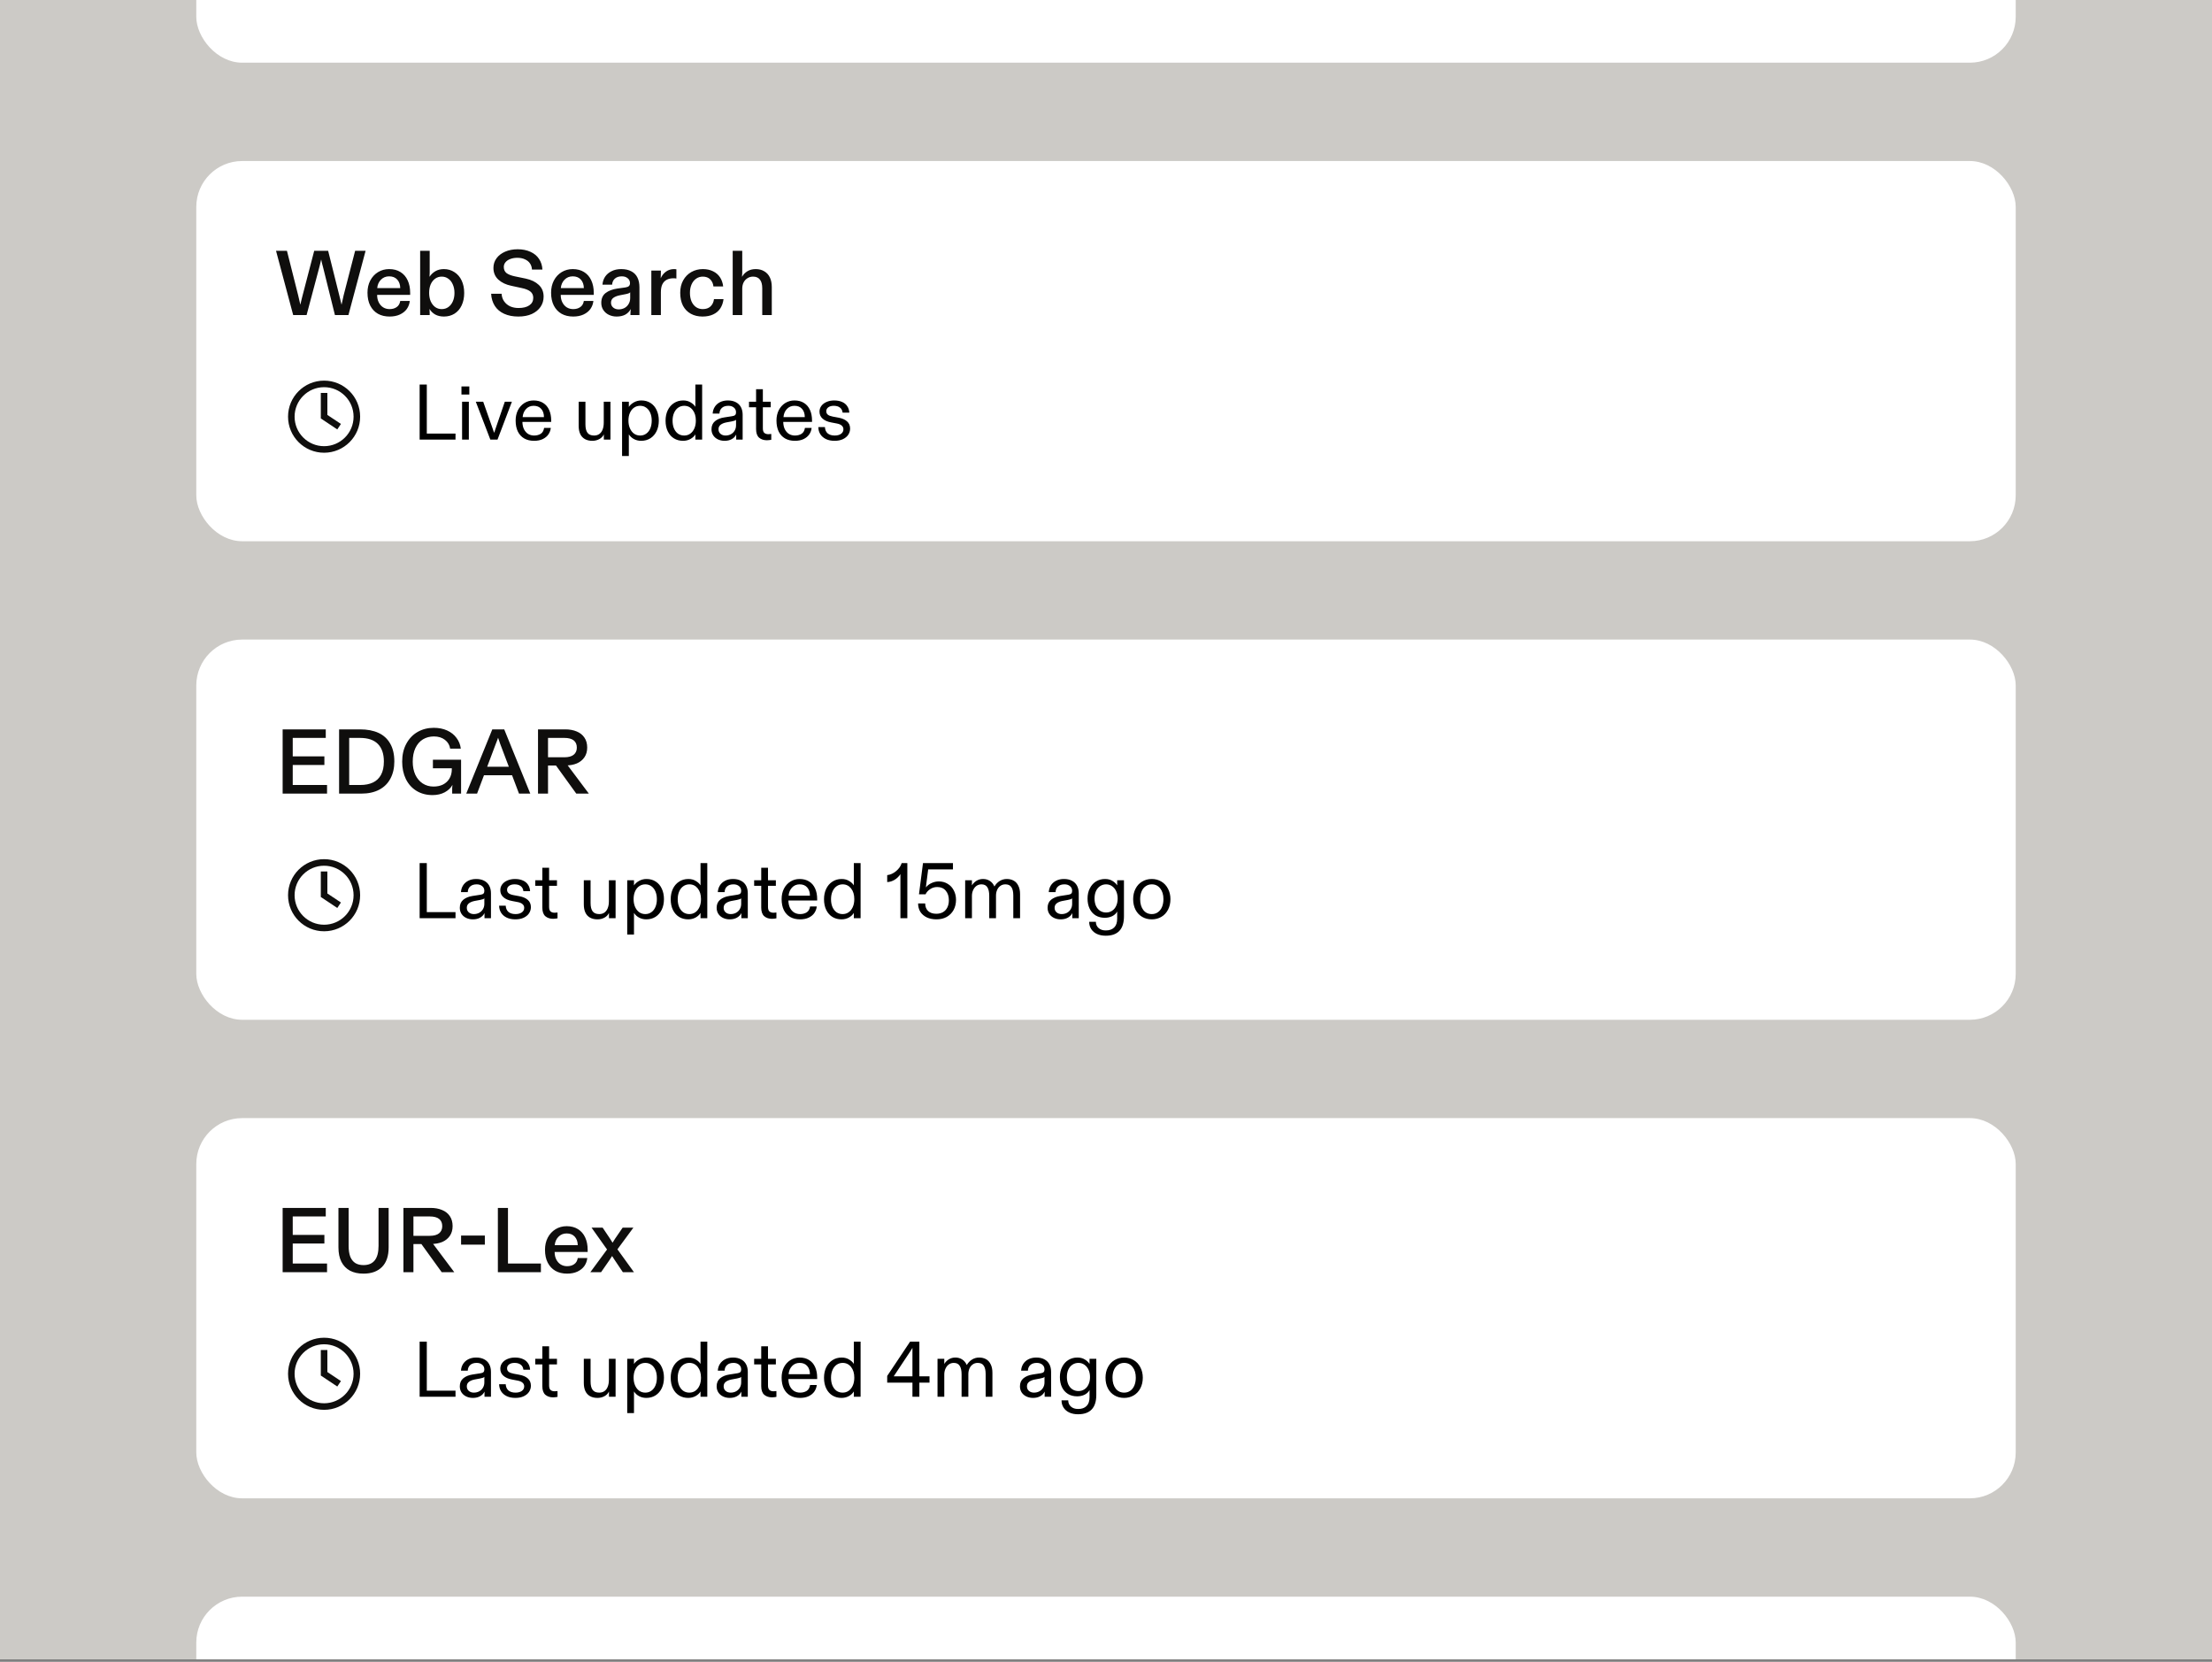 <svg xmlns="http://www.w3.org/2000/svg" fill="none" viewBox="0 0 675 507" height="507" width="675">
<rect x="0" y="0" width="675" height="507" fill="#808080" stroke="none"/>
<g clip-path="url(#clip0_4465_17650)">
<rect fill="#CCCAC6" height="506.25" width="675"></rect>
<rect fill="white" rx="14" height="116" width="555.207" y="-96.875" x="59.897"></rect>
<rect fill="white" rx="14" height="116" width="555.207" y="49.125" x="59.897"></rect>
<path fill="#0F0E0D" d="M84.233 76.525H87.564L90.981 90.077C91.204 90.973 91.428 91.934 91.653 92.961C91.746 92.588 91.83 92.224 91.904 91.869C91.979 91.552 92.054 91.244 92.129 90.945C92.203 90.646 92.278 90.357 92.353 90.077L95.88 76.525H100.136L103.524 90.077C103.804 91.178 104.038 92.14 104.224 92.961C104.43 91.953 104.644 90.992 104.868 90.077L108.368 76.525H111.56L106.324 96.125H102.208L98.653 81.817C98.615 81.668 98.578 81.518 98.54 81.369C98.447 81.033 98.354 80.688 98.26 80.333C98.186 79.96 98.102 79.568 98.008 79.157C97.878 79.736 97.738 80.333 97.588 80.949C97.551 81.098 97.477 81.388 97.365 81.817L93.556 96.125H89.469L84.233 76.525ZM118.889 96.573C117.526 96.573 116.341 96.293 115.333 95.733C114.325 95.154 113.541 94.324 112.981 93.241C112.421 92.158 112.141 90.842 112.141 89.293C112.141 87.912 112.421 86.68 112.981 85.597C113.559 84.496 114.353 83.637 115.361 83.021C116.369 82.405 117.498 82.097 118.749 82.097C120.093 82.097 121.241 82.396 122.193 82.993C123.163 83.59 123.901 84.44 124.405 85.541C124.909 86.624 125.161 87.893 125.161 89.349V89.965H115.081C115.081 90.842 115.249 91.608 115.585 92.261C115.921 92.914 116.369 93.418 116.929 93.773C117.507 94.128 118.161 94.305 118.889 94.305C119.747 94.305 120.466 94.1 121.045 93.689C121.642 93.278 122.006 92.653 122.137 91.813H125.049C124.955 92.709 124.657 93.521 124.153 94.249C123.649 94.958 122.939 95.528 122.025 95.957C121.129 96.368 120.083 96.573 118.889 96.573ZM122.137 87.893C122.118 86.81 121.81 85.942 121.213 85.289C120.615 84.636 119.794 84.309 118.749 84.309C117.741 84.309 116.901 84.654 116.229 85.345C115.575 86.017 115.202 86.866 115.109 87.893H122.137ZM135.463 96.573C134.455 96.573 133.568 96.368 132.803 95.957C132.056 95.528 131.477 94.958 131.067 94.249C131.104 94.66 131.123 95.07 131.123 95.481V96.125H128.211V76.525H131.123V83.217C131.123 83.553 131.104 83.964 131.067 84.449C131.533 83.74 132.131 83.17 132.859 82.741C133.605 82.312 134.473 82.097 135.463 82.097C136.657 82.097 137.721 82.405 138.655 83.021C139.607 83.618 140.344 84.468 140.867 85.569C141.389 86.67 141.651 87.94 141.651 89.377C141.651 90.814 141.389 92.084 140.867 93.185C140.363 94.268 139.635 95.108 138.683 95.705C137.749 96.284 136.676 96.573 135.463 96.573ZM134.791 94.305C135.556 94.305 136.228 94.1 136.807 93.689C137.404 93.26 137.861 92.681 138.179 91.953C138.515 91.206 138.683 90.348 138.683 89.377C138.683 88.406 138.515 87.548 138.179 86.801C137.861 86.036 137.404 85.448 136.807 85.037C136.228 84.608 135.556 84.393 134.791 84.393C134.044 84.393 133.381 84.598 132.803 85.009C132.224 85.42 131.767 85.998 131.431 86.745C131.113 87.492 130.955 88.36 130.955 89.349C130.955 90.32 131.113 91.178 131.431 91.925C131.767 92.672 132.224 93.26 132.803 93.689C133.381 94.1 134.044 94.305 134.791 94.305ZM158.159 96.573C156.516 96.573 155.079 96.293 153.847 95.733C152.615 95.173 151.663 94.37 150.991 93.325C150.319 92.261 149.945 91.029 149.871 89.629H153.063C153.119 90.525 153.38 91.3 153.847 91.953C154.313 92.606 154.92 93.11 155.667 93.465C156.432 93.801 157.291 93.969 158.243 93.969C159.643 93.969 160.735 93.698 161.519 93.157C162.321 92.616 162.723 91.85 162.723 90.861C162.723 90.04 162.424 89.396 161.827 88.929C161.229 88.462 160.333 88.108 159.139 87.865L156.031 87.193C154.407 86.857 153.091 86.232 152.083 85.317C151.075 84.384 150.571 83.189 150.571 81.733C150.571 80.632 150.888 79.652 151.523 78.793C152.157 77.934 153.035 77.262 154.155 76.777C155.275 76.292 156.544 76.049 157.963 76.049C159.456 76.049 160.763 76.31 161.883 76.833C163.003 77.337 163.871 78.056 164.487 78.989C165.103 79.904 165.448 80.986 165.523 82.237H162.331C162.293 81.528 162.097 80.912 161.743 80.389C161.388 79.848 160.875 79.428 160.203 79.129C159.549 78.812 158.765 78.653 157.851 78.653C157.067 78.653 156.357 78.774 155.723 79.017C155.107 79.241 154.621 79.568 154.267 79.997C153.912 80.408 153.735 80.893 153.735 81.453C153.735 82.237 154.005 82.853 154.547 83.301C155.107 83.73 155.956 84.066 157.095 84.309L160.483 85.009C162.125 85.364 163.432 85.998 164.403 86.913C165.392 87.828 165.887 89.022 165.887 90.497C165.887 91.654 165.579 92.69 164.963 93.605C164.347 94.52 163.46 95.248 162.303 95.789C161.145 96.312 159.764 96.573 158.159 96.573ZM174.916 96.573C173.554 96.573 172.368 96.293 171.36 95.733C170.352 95.154 169.568 94.324 169.008 93.241C168.448 92.158 168.168 90.842 168.168 89.293C168.168 87.912 168.448 86.68 169.008 85.597C169.587 84.496 170.38 83.637 171.388 83.021C172.396 82.405 173.526 82.097 174.776 82.097C176.12 82.097 177.268 82.396 178.22 82.993C179.191 83.59 179.928 84.44 180.432 85.541C180.936 86.624 181.188 87.893 181.188 89.349V89.965H171.108C171.108 90.842 171.276 91.608 171.612 92.261C171.948 92.914 172.396 93.418 172.956 93.773C173.535 94.128 174.188 94.305 174.916 94.305C175.775 94.305 176.494 94.1 177.072 93.689C177.67 93.278 178.034 92.653 178.164 91.813H181.076C180.983 92.709 180.684 93.521 180.18 94.249C179.676 94.958 178.967 95.528 178.052 95.957C177.156 96.368 176.111 96.573 174.916 96.573ZM178.164 87.893C178.146 86.81 177.838 85.942 177.24 85.289C176.643 84.636 175.822 84.309 174.776 84.309C173.768 84.309 172.928 84.654 172.256 85.345C171.603 86.017 171.23 86.866 171.136 87.893H178.164ZM188.158 96.573C187.337 96.573 186.562 96.405 185.834 96.069C185.125 95.733 184.555 95.248 184.126 94.613C183.697 93.978 183.482 93.241 183.482 92.401C183.482 91.076 183.921 90.077 184.798 89.405C185.694 88.714 186.889 88.257 188.382 88.033L190.818 87.697C191.341 87.622 191.705 87.482 191.91 87.277C192.134 87.072 192.246 86.782 192.246 86.409C192.246 85.774 192.013 85.27 191.546 84.897C191.098 84.505 190.501 84.309 189.754 84.309C188.858 84.309 188.149 84.542 187.626 85.009C187.122 85.457 186.842 86.073 186.786 86.857H183.846C183.902 85.98 184.163 85.177 184.63 84.449C185.115 83.721 185.778 83.152 186.618 82.741C187.458 82.312 188.438 82.097 189.558 82.097C190.79 82.097 191.817 82.321 192.638 82.769C193.478 83.198 194.103 83.833 194.514 84.673C194.925 85.494 195.13 86.493 195.13 87.669V96.125H192.386V95.509C192.386 95.117 192.414 94.706 192.47 94.277C192.097 95.005 191.546 95.574 190.818 95.985C190.09 96.377 189.203 96.573 188.158 96.573ZM188.774 94.389C189.427 94.389 190.025 94.249 190.566 93.969C191.107 93.67 191.527 93.26 191.826 92.737C192.143 92.214 192.302 91.617 192.302 90.945V89.181C192.19 89.312 192.013 89.424 191.77 89.517C191.527 89.61 191.191 89.694 190.762 89.769L189.194 90.077C188.335 90.245 187.663 90.506 187.178 90.861C186.693 91.216 186.45 91.71 186.45 92.345C186.45 92.961 186.674 93.456 187.122 93.829C187.57 94.202 188.121 94.389 188.774 94.389ZM198.758 82.545H201.67V83.357C201.67 83.88 201.651 84.393 201.614 84.897C201.987 84.057 202.519 83.385 203.21 82.881C203.919 82.358 204.759 82.097 205.73 82.097C205.991 82.097 206.215 82.116 206.402 82.153V84.981C206.122 84.925 205.832 84.897 205.534 84.897C204.731 84.897 204.04 85.046 203.462 85.345C202.883 85.644 202.435 86.11 202.118 86.745C201.819 87.38 201.67 88.182 201.67 89.153V96.125H198.758V82.545ZM214.375 96.573C213.031 96.573 211.845 96.293 210.819 95.733C209.792 95.173 208.989 94.352 208.411 93.269C207.851 92.168 207.571 90.852 207.571 89.321C207.571 87.884 207.869 86.624 208.467 85.541C209.083 84.44 209.913 83.59 210.959 82.993C212.023 82.396 213.199 82.097 214.487 82.097C215.663 82.097 216.699 82.321 217.595 82.769C218.491 83.198 219.2 83.814 219.723 84.617C220.245 85.42 220.563 86.344 220.675 87.389H217.707C217.613 86.512 217.287 85.793 216.727 85.233C216.167 84.673 215.411 84.393 214.459 84.393C213.712 84.393 213.04 84.598 212.443 85.009C211.845 85.42 211.379 85.998 211.043 86.745C210.707 87.492 210.539 88.36 210.539 89.349C210.539 90.32 210.697 91.188 211.015 91.953C211.351 92.7 211.808 93.278 212.387 93.689C212.984 94.1 213.675 94.305 214.459 94.305C215.448 94.305 216.232 94.034 216.811 93.493C217.408 92.933 217.763 92.186 217.875 91.253H220.787C220.656 92.336 220.329 93.278 219.807 94.081C219.284 94.884 218.556 95.5 217.623 95.929C216.708 96.358 215.625 96.573 214.375 96.573ZM223.586 76.525H226.498V83.189C226.498 83.394 226.488 83.572 226.47 83.721C226.47 83.852 226.46 83.973 226.442 84.085C226.442 84.178 226.442 84.3 226.442 84.449C226.834 83.74 227.384 83.17 228.094 82.741C228.803 82.312 229.643 82.097 230.614 82.097C231.622 82.097 232.49 82.321 233.218 82.769C233.964 83.198 234.534 83.824 234.926 84.645C235.318 85.466 235.514 86.437 235.514 87.557V96.125H232.602V87.949C232.602 86.792 232.368 85.914 231.902 85.317C231.435 84.701 230.735 84.393 229.802 84.393C229.148 84.393 228.57 84.561 228.066 84.897C227.562 85.214 227.17 85.653 226.89 86.213C226.628 86.773 226.498 87.389 226.498 88.061V96.125H223.586V76.525Z"></path>
<circle stroke-width="2" stroke="#0F0E0D" r="10" cy="127.125" cx="98.897"></circle>
<path stroke-linecap="square" stroke-width="2" stroke="#0F0E0D" d="M98.897 120.875V127.125L102.646 129.625"></path>
<path fill="black" d="M128.056 117.325H130.24V132.277H139V134.125H128.056V117.325ZM141.008 122.557H143.072V134.125H141.008V122.557ZM141.008 132.421H143.072V134.125H141.008V132.421ZM141.008 122.557H142.04V124.261H141.008V122.557ZM140.816 117.901H143.216V120.373H140.816V117.901ZM145.193 122.557H147.449L150.401 130.933C150.529 131.301 150.657 131.677 150.785 132.061C150.913 131.677 151.041 131.301 151.169 130.933L154.049 122.557H156.209L151.817 134.125H149.633L145.193 122.557ZM162.966 134.485C161.814 134.485 160.814 134.245 159.966 133.765C159.134 133.285 158.486 132.581 158.022 131.653C157.574 130.725 157.35 129.605 157.35 128.293C157.35 127.125 157.582 126.077 158.046 125.149C158.526 124.221 159.182 123.493 160.014 122.965C160.862 122.437 161.806 122.173 162.846 122.173C163.982 122.173 164.95 122.429 165.75 122.941C166.55 123.437 167.158 124.149 167.574 125.077C167.99 125.989 168.198 127.069 168.198 128.317V128.725H159.414C159.43 129.589 159.59 130.333 159.894 130.957C160.214 131.581 160.638 132.061 161.166 132.397C161.71 132.717 162.318 132.877 162.99 132.877C163.774 132.877 164.446 132.701 165.006 132.349C165.566 131.981 165.91 131.381 166.038 130.549H168.078C167.998 131.269 167.758 131.925 167.358 132.517C166.958 133.109 166.382 133.589 165.63 133.957C164.894 134.309 164.006 134.485 162.966 134.485ZM165.99 127.261C165.99 126.205 165.71 125.365 165.15 124.741C164.606 124.117 163.838 123.805 162.846 123.805C161.902 123.805 161.126 124.133 160.518 124.789C159.91 125.445 159.566 126.269 159.486 127.261H165.99ZM180.759 134.485C179.863 134.485 179.103 134.309 178.479 133.957C177.855 133.605 177.383 133.093 177.063 132.421C176.743 131.733 176.583 130.901 176.583 129.925V122.557H178.647V129.493C178.647 130.629 178.855 131.477 179.271 132.037C179.687 132.597 180.359 132.877 181.287 132.877C181.911 132.877 182.439 132.725 182.871 132.421C183.319 132.101 183.655 131.653 183.879 131.077C184.119 130.485 184.239 129.773 184.239 128.941V122.557H186.279V134.125H184.263V133.429C184.263 133.189 184.263 132.957 184.263 132.733V132.517C183.991 133.125 183.535 133.605 182.895 133.957C182.255 134.309 181.543 134.485 180.759 134.485ZM189.829 122.557H191.893V123.397C191.893 123.637 191.893 123.885 191.893 124.141C192.245 123.597 192.765 123.133 193.453 122.749C194.141 122.365 194.893 122.173 195.709 122.173C196.797 122.173 197.741 122.437 198.541 122.965C199.357 123.493 199.973 124.221 200.389 125.149C200.821 126.077 201.037 127.133 201.037 128.317C201.037 129.533 200.813 130.605 200.365 131.533C199.917 132.461 199.285 133.189 198.469 133.717C197.653 134.229 196.717 134.485 195.661 134.485C194.845 134.485 194.109 134.309 193.453 133.957C192.797 133.605 192.277 133.125 191.893 132.517C191.893 132.837 191.893 133.157 191.893 133.477V139.117H189.829V122.557ZM195.349 132.877C196.053 132.877 196.669 132.685 197.197 132.301C197.741 131.917 198.157 131.381 198.445 130.693C198.733 130.005 198.877 129.213 198.877 128.317C198.877 127.437 198.733 126.661 198.445 125.989C198.157 125.301 197.741 124.765 197.197 124.381C196.669 123.997 196.053 123.805 195.349 123.805C194.661 123.805 194.045 123.989 193.501 124.357C192.957 124.725 192.533 125.253 192.229 125.941C191.925 126.613 191.773 127.405 191.773 128.317C191.773 129.213 191.925 130.005 192.229 130.693C192.533 131.381 192.949 131.917 193.477 132.301C194.021 132.685 194.645 132.877 195.349 132.877ZM208.428 134.485C207.404 134.485 206.492 134.245 205.692 133.765C204.892 133.285 204.26 132.581 203.796 131.653C203.332 130.725 203.1 129.621 203.1 128.341C203.1 127.173 203.316 126.125 203.748 125.197C204.196 124.253 204.828 123.517 205.644 122.989C206.46 122.445 207.404 122.173 208.476 122.173C209.356 122.173 210.116 122.373 210.756 122.773C211.412 123.157 211.892 123.605 212.196 124.117C212.196 123.797 212.196 123.485 212.196 123.181V117.325H214.26V134.125H212.196V133.453C212.196 133.133 212.196 132.821 212.196 132.517C211.876 133.077 211.372 133.549 210.684 133.933C210.012 134.301 209.26 134.485 208.428 134.485ZM208.788 132.877C209.476 132.877 210.084 132.693 210.612 132.325C211.156 131.941 211.58 131.405 211.884 130.717C212.188 130.029 212.34 129.229 212.34 128.317C212.34 126.957 212.012 125.869 211.356 125.053C210.7 124.221 209.844 123.805 208.788 123.805C208.1 123.805 207.484 123.997 206.94 124.381C206.412 124.749 205.996 125.277 205.692 125.965C205.388 126.653 205.236 127.445 205.236 128.341C205.236 129.237 205.38 130.029 205.668 130.717C205.972 131.405 206.388 131.941 206.916 132.325C207.46 132.693 208.084 132.877 208.788 132.877ZM221.101 134.485C220.365 134.485 219.693 134.341 219.085 134.053C218.477 133.765 217.997 133.357 217.645 132.829C217.293 132.285 217.117 131.661 217.117 130.957C217.117 129.917 217.469 129.101 218.173 128.509C218.893 127.917 219.821 127.533 220.957 127.357L223.429 126.973C223.861 126.909 224.165 126.789 224.341 126.613C224.517 126.437 224.605 126.173 224.605 125.821C224.605 125.197 224.389 124.709 223.957 124.357C223.525 123.989 222.965 123.805 222.277 123.805C221.413 123.805 220.749 124.021 220.285 124.453C219.821 124.869 219.573 125.445 219.541 126.181H217.477C217.509 125.461 217.709 124.797 218.077 124.189C218.445 123.581 218.973 123.093 219.661 122.725C220.365 122.357 221.181 122.173 222.109 122.173C223.053 122.173 223.861 122.349 224.533 122.701C225.221 123.053 225.741 123.557 226.093 124.213C226.445 124.869 226.621 125.645 226.621 126.541V134.125H224.653V133.549C224.653 133.213 224.653 132.885 224.653 132.565C224.365 133.173 223.909 133.645 223.285 133.981C222.677 134.317 221.949 134.485 221.101 134.485ZM221.389 132.877C221.997 132.877 222.541 132.749 223.021 132.493C223.517 132.221 223.901 131.853 224.173 131.389C224.461 130.909 224.605 130.365 224.605 129.757V128.053C224.541 128.165 224.397 128.261 224.173 128.341C223.965 128.421 223.685 128.493 223.333 128.557L221.653 128.869C220.917 129.013 220.333 129.253 219.901 129.589C219.469 129.925 219.253 130.381 219.253 130.957C219.253 131.533 219.453 131.997 219.853 132.349C220.269 132.701 220.781 132.877 221.389 132.877ZM234.011 134.317C233.051 134.317 232.259 134.053 231.635 133.525C231.027 132.981 230.723 132.109 230.723 130.909V124.261H228.563V122.557H230.723V118.741H232.787V122.557H235.187V124.261H232.787V130.693C232.787 131.333 232.931 131.789 233.219 132.061C233.523 132.333 233.947 132.469 234.491 132.469C234.731 132.469 235.019 132.445 235.355 132.397V134.173C235.147 134.221 234.931 134.253 234.707 134.269C234.483 134.301 234.251 134.317 234.011 134.317ZM242.56 134.485C241.408 134.485 240.408 134.245 239.56 133.765C238.728 133.285 238.08 132.581 237.616 131.653C237.168 130.725 236.944 129.605 236.944 128.293C236.944 127.125 237.176 126.077 237.64 125.149C238.12 124.221 238.776 123.493 239.608 122.965C240.456 122.437 241.4 122.173 242.44 122.173C243.576 122.173 244.544 122.429 245.344 122.941C246.144 123.437 246.752 124.149 247.168 125.077C247.584 125.989 247.792 127.069 247.792 128.317V128.725H239.008C239.024 129.589 239.184 130.333 239.488 130.957C239.808 131.581 240.232 132.061 240.76 132.397C241.304 132.717 241.912 132.877 242.584 132.877C243.368 132.877 244.04 132.701 244.6 132.349C245.16 131.981 245.504 131.381 245.632 130.549H247.672C247.592 131.269 247.352 131.925 246.952 132.517C246.552 133.109 245.976 133.589 245.224 133.957C244.488 134.309 243.6 134.485 242.56 134.485ZM245.584 127.261C245.584 126.205 245.304 125.365 244.744 124.741C244.2 124.117 243.432 123.805 242.44 123.805C241.496 123.805 240.72 124.133 240.112 124.789C239.504 125.445 239.16 126.269 239.08 127.261H245.584ZM254.682 134.485C253.658 134.485 252.778 134.309 252.042 133.957C251.306 133.605 250.738 133.117 250.338 132.493C249.938 131.869 249.73 131.141 249.714 130.309H251.73C251.762 131.109 252.034 131.741 252.546 132.205C253.074 132.653 253.794 132.877 254.706 132.877C255.506 132.877 256.146 132.709 256.626 132.373C257.122 132.021 257.37 131.557 257.37 130.981C257.37 130.517 257.202 130.141 256.866 129.853C256.546 129.549 256.042 129.333 255.354 129.205L253.602 128.869C252.498 128.661 251.634 128.277 251.01 127.717C250.386 127.157 250.074 126.445 250.074 125.581C250.074 124.925 250.266 124.341 250.65 123.829C251.034 123.317 251.562 122.917 252.234 122.629C252.922 122.325 253.698 122.173 254.562 122.173C255.49 122.173 256.29 122.325 256.962 122.629C257.634 122.917 258.154 123.341 258.522 123.901C258.906 124.445 259.122 125.109 259.17 125.893H257.13C257.05 125.205 256.77 124.685 256.29 124.333C255.826 123.981 255.202 123.805 254.418 123.805C253.73 123.805 253.178 123.957 252.762 124.261C252.346 124.565 252.138 124.965 252.138 125.461C252.138 125.909 252.298 126.261 252.618 126.517C252.938 126.773 253.434 126.965 254.106 127.093L255.906 127.429C257.01 127.637 257.866 128.013 258.474 128.557C259.098 129.101 259.41 129.837 259.41 130.765C259.41 131.453 259.218 132.085 258.834 132.661C258.45 133.221 257.898 133.669 257.178 134.005C256.474 134.325 255.642 134.485 254.682 134.485Z"></path>
<rect fill="white" rx="14" height="116" width="555.207" y="195.125" x="59.897"></rect>
<path fill="#0F0E0D" d="M86.249 222.525H99.409V225.129H89.329V230.757H98.989V233.389H89.329V239.493H99.8V242.125H86.249V222.525ZM103.475 222.525H109.859C112.062 222.525 113.938 222.88 115.487 223.589C117.036 224.298 118.231 225.39 119.071 226.865C119.911 228.321 120.331 230.141 120.331 232.325C120.331 234.304 119.939 236.03 119.155 237.505C118.39 238.98 117.251 240.118 115.739 240.921C114.227 241.724 112.388 242.125 110.223 242.125H103.475V222.525ZM109.943 239.493C111.455 239.493 112.743 239.241 113.807 238.737C114.871 238.233 115.692 237.449 116.271 236.385C116.85 235.321 117.139 233.968 117.139 232.325C117.139 229.992 116.532 228.209 115.319 226.977C114.106 225.745 112.286 225.129 109.859 225.129H106.555V239.493H109.943ZM131.993 242.573C130.145 242.573 128.512 242.144 127.093 241.285C125.693 240.426 124.611 239.222 123.845 237.673C123.099 236.124 122.725 234.36 122.725 232.381C122.725 230.29 123.145 228.47 123.985 226.921C124.825 225.353 125.973 224.149 127.429 223.309C128.904 222.469 130.556 222.049 132.385 222.049C133.897 222.049 135.251 222.32 136.445 222.861C137.64 223.402 138.592 224.158 139.301 225.129C140.029 226.081 140.468 227.173 140.617 228.405H137.369C137.201 227.304 136.669 226.408 135.773 225.717C134.877 225.026 133.757 224.681 132.413 224.681C131.163 224.681 130.043 224.98 129.053 225.577C128.083 226.174 127.317 227.061 126.757 228.237C126.216 229.394 125.945 230.776 125.945 232.381C125.945 233.874 126.207 235.2 126.729 236.357C127.271 237.496 128.017 238.382 128.969 239.017C129.94 239.652 131.051 239.969 132.301 239.969C133.403 239.969 134.364 239.764 135.185 239.353C136.025 238.924 136.679 238.317 137.145 237.533C137.631 236.73 137.873 235.769 137.873 234.649V233.025L139.245 234.397H132.105V231.793H140.701V242.125H137.985V241.369C137.985 240.996 137.985 240.678 137.985 240.417C138.004 240.156 138.032 239.838 138.069 239.465C137.565 240.398 136.772 241.154 135.689 241.733C134.625 242.293 133.393 242.573 131.993 242.573ZM150.227 222.525H153.867L161.819 242.125H158.375L152.635 226.949C152.579 226.744 152.514 226.548 152.439 226.361C152.309 226.025 152.159 225.596 151.991 225.073C151.917 225.316 151.842 225.53 151.767 225.717C151.693 225.885 151.618 226.081 151.543 226.305L151.291 226.949L145.579 242.125H142.275L150.227 222.525ZM147.287 233.921H156.667V236.525H147.287V233.921ZM164.178 222.525H172.494C173.82 222.525 174.986 222.74 175.994 223.169C177.002 223.58 177.786 224.205 178.346 225.045C178.906 225.866 179.186 226.874 179.186 228.069C179.186 229.226 178.906 230.216 178.346 231.037C177.786 231.858 177.012 232.484 176.022 232.913C175.033 233.324 173.885 233.529 172.578 233.529H171.71L172.578 232.633L179.69 242.125H175.854L169.666 233.557H167.23V242.125H164.178V222.525ZM172.214 231.037C173.465 231.037 174.408 230.785 175.042 230.281C175.696 229.758 176.022 229.03 176.022 228.097C176.022 227.126 175.705 226.389 175.07 225.885C174.436 225.381 173.484 225.129 172.214 225.129H167.23V231.037H172.214Z"></path>
<circle stroke-width="2" stroke="#0F0E0D" r="10" cy="273.125" cx="98.897"></circle>
<path stroke-linecap="square" stroke-width="2" stroke="#0F0E0D" d="M98.897 266.875V273.125L102.646 275.625"></path>
<path fill="black" d="M128.056 263.325H130.24V278.277H139V280.125H128.056V263.325ZM144.296 280.485C143.56 280.485 142.888 280.341 142.28 280.053C141.672 279.765 141.192 279.357 140.84 278.829C140.488 278.285 140.312 277.661 140.312 276.957C140.312 275.917 140.664 275.101 141.368 274.509C142.088 273.917 143.016 273.533 144.152 273.357L146.624 272.973C147.056 272.909 147.36 272.789 147.536 272.613C147.712 272.437 147.8 272.173 147.8 271.821C147.8 271.197 147.584 270.709 147.152 270.357C146.72 269.989 146.16 269.805 145.472 269.805C144.608 269.805 143.944 270.021 143.48 270.453C143.016 270.869 142.768 271.445 142.736 272.181H140.672C140.704 271.461 140.904 270.797 141.272 270.189C141.64 269.581 142.168 269.093 142.856 268.725C143.56 268.357 144.376 268.173 145.304 268.173C146.248 268.173 147.056 268.349 147.728 268.701C148.416 269.053 148.936 269.557 149.288 270.213C149.64 270.869 149.816 271.645 149.816 272.541V280.125H147.848V279.549C147.848 279.213 147.848 278.885 147.848 278.565C147.56 279.173 147.104 279.645 146.48 279.981C145.872 280.317 145.144 280.485 144.296 280.485ZM144.584 278.877C145.192 278.877 145.736 278.749 146.216 278.493C146.712 278.221 147.096 277.853 147.368 277.389C147.656 276.909 147.8 276.365 147.8 275.757V274.053C147.736 274.165 147.592 274.261 147.368 274.341C147.16 274.421 146.88 274.493 146.528 274.557L144.848 274.869C144.112 275.013 143.528 275.253 143.096 275.589C142.664 275.925 142.448 276.381 142.448 276.957C142.448 277.533 142.648 277.997 143.048 278.349C143.464 278.701 143.976 278.877 144.584 278.877ZM157.275 280.485C156.251 280.485 155.371 280.309 154.635 279.957C153.899 279.605 153.331 279.117 152.931 278.493C152.531 277.869 152.323 277.141 152.307 276.309H154.323C154.355 277.109 154.627 277.741 155.139 278.205C155.667 278.653 156.387 278.877 157.299 278.877C158.099 278.877 158.739 278.709 159.219 278.373C159.715 278.021 159.963 277.557 159.963 276.981C159.963 276.517 159.795 276.141 159.459 275.853C159.139 275.549 158.635 275.333 157.947 275.205L156.195 274.869C155.091 274.661 154.227 274.277 153.603 273.717C152.979 273.157 152.667 272.445 152.667 271.581C152.667 270.925 152.859 270.341 153.243 269.829C153.627 269.317 154.155 268.917 154.827 268.629C155.515 268.325 156.291 268.173 157.155 268.173C158.083 268.173 158.883 268.325 159.555 268.629C160.227 268.917 160.747 269.341 161.115 269.901C161.499 270.445 161.715 271.109 161.763 271.893H159.723C159.643 271.205 159.363 270.685 158.883 270.333C158.419 269.981 157.795 269.805 157.011 269.805C156.323 269.805 155.771 269.957 155.355 270.261C154.939 270.565 154.731 270.965 154.731 271.461C154.731 271.909 154.891 272.261 155.211 272.517C155.531 272.773 156.027 272.965 156.699 273.093L158.499 273.429C159.603 273.637 160.459 274.013 161.067 274.557C161.691 275.101 162.003 275.837 162.003 276.765C162.003 277.453 161.811 278.085 161.427 278.661C161.043 279.221 160.491 279.669 159.771 280.005C159.067 280.325 158.235 280.485 157.275 280.485ZM168.784 280.317C167.824 280.317 167.032 280.053 166.408 279.525C165.8 278.981 165.496 278.109 165.496 276.909V270.261H163.336V268.557H165.496V264.741H167.56V268.557H169.96V270.261H167.56V276.693C167.56 277.333 167.704 277.789 167.992 278.061C168.296 278.333 168.72 278.469 169.264 278.469C169.504 278.469 169.792 278.445 170.128 278.397V280.173C169.92 280.221 169.704 280.253 169.48 280.269C169.256 280.301 169.024 280.317 168.784 280.317ZM182.329 280.485C181.433 280.485 180.673 280.309 180.049 279.957C179.425 279.605 178.953 279.093 178.633 278.421C178.313 277.733 178.153 276.901 178.153 275.925V268.557H180.217V275.493C180.217 276.629 180.425 277.477 180.841 278.037C181.257 278.597 181.929 278.877 182.857 278.877C183.481 278.877 184.009 278.725 184.441 278.421C184.889 278.101 185.225 277.653 185.449 277.077C185.689 276.485 185.809 275.773 185.809 274.941V268.557H187.849V280.125H185.833V279.429C185.833 279.189 185.833 278.957 185.833 278.733V278.517C185.561 279.125 185.105 279.605 184.465 279.957C183.825 280.309 183.113 280.485 182.329 280.485ZM191.399 268.557H193.463V269.397C193.463 269.637 193.463 269.885 193.463 270.141C193.815 269.597 194.335 269.133 195.023 268.749C195.711 268.365 196.463 268.173 197.279 268.173C198.367 268.173 199.311 268.437 200.111 268.965C200.927 269.493 201.543 270.221 201.959 271.149C202.391 272.077 202.607 273.133 202.607 274.317C202.607 275.533 202.383 276.605 201.935 277.533C201.487 278.461 200.855 279.189 200.039 279.717C199.223 280.229 198.287 280.485 197.231 280.485C196.415 280.485 195.679 280.309 195.023 279.957C194.367 279.605 193.847 279.125 193.463 278.517C193.463 278.837 193.463 279.157 193.463 279.477V285.117H191.399V268.557ZM196.919 278.877C197.623 278.877 198.239 278.685 198.767 278.301C199.311 277.917 199.727 277.381 200.015 276.693C200.303 276.005 200.447 275.213 200.447 274.317C200.447 273.437 200.303 272.661 200.015 271.989C199.727 271.301 199.311 270.765 198.767 270.381C198.239 269.997 197.623 269.805 196.919 269.805C196.231 269.805 195.615 269.989 195.071 270.357C194.527 270.725 194.103 271.253 193.799 271.941C193.495 272.613 193.343 273.405 193.343 274.317C193.343 275.213 193.495 276.005 193.799 276.693C194.103 277.381 194.519 277.917 195.047 278.301C195.591 278.685 196.215 278.877 196.919 278.877ZM209.999 280.485C208.975 280.485 208.063 280.245 207.263 279.765C206.463 279.285 205.831 278.581 205.367 277.653C204.903 276.725 204.671 275.621 204.671 274.341C204.671 273.173 204.887 272.125 205.319 271.197C205.767 270.253 206.399 269.517 207.215 268.989C208.031 268.445 208.975 268.173 210.047 268.173C210.927 268.173 211.687 268.373 212.327 268.773C212.983 269.157 213.463 269.605 213.767 270.117C213.767 269.797 213.767 269.485 213.767 269.181V263.325H215.831V280.125H213.767V279.453C213.767 279.133 213.767 278.821 213.767 278.517C213.447 279.077 212.943 279.549 212.255 279.933C211.583 280.301 210.831 280.485 209.999 280.485ZM210.359 278.877C211.047 278.877 211.655 278.693 212.183 278.325C212.727 277.941 213.151 277.405 213.455 276.717C213.759 276.029 213.911 275.229 213.911 274.317C213.911 272.957 213.583 271.869 212.927 271.053C212.271 270.221 211.415 269.805 210.359 269.805C209.671 269.805 209.055 269.997 208.511 270.381C207.983 270.749 207.567 271.277 207.263 271.965C206.959 272.653 206.807 273.445 206.807 274.341C206.807 275.237 206.951 276.029 207.239 276.717C207.543 277.405 207.959 277.941 208.487 278.325C209.031 278.693 209.655 278.877 210.359 278.877ZM222.671 280.485C221.935 280.485 221.263 280.341 220.655 280.053C220.047 279.765 219.567 279.357 219.215 278.829C218.863 278.285 218.687 277.661 218.687 276.957C218.687 275.917 219.039 275.101 219.743 274.509C220.463 273.917 221.391 273.533 222.527 273.357L224.999 272.973C225.431 272.909 225.735 272.789 225.911 272.613C226.087 272.437 226.175 272.173 226.175 271.821C226.175 271.197 225.959 270.709 225.527 270.357C225.095 269.989 224.535 269.805 223.847 269.805C222.983 269.805 222.319 270.021 221.855 270.453C221.391 270.869 221.143 271.445 221.111 272.181H219.047C219.079 271.461 219.279 270.797 219.647 270.189C220.015 269.581 220.543 269.093 221.231 268.725C221.935 268.357 222.751 268.173 223.679 268.173C224.623 268.173 225.431 268.349 226.103 268.701C226.791 269.053 227.311 269.557 227.663 270.213C228.015 270.869 228.191 271.645 228.191 272.541V280.125H226.223V279.549C226.223 279.213 226.223 278.885 226.223 278.565C225.935 279.173 225.479 279.645 224.855 279.981C224.247 280.317 223.519 280.485 222.671 280.485ZM222.959 278.877C223.567 278.877 224.111 278.749 224.591 278.493C225.087 278.221 225.471 277.853 225.743 277.389C226.031 276.909 226.175 276.365 226.175 275.757V274.053C226.111 274.165 225.967 274.261 225.743 274.341C225.535 274.421 225.255 274.493 224.903 274.557L223.223 274.869C222.487 275.013 221.903 275.253 221.471 275.589C221.039 275.925 220.823 276.381 220.823 276.957C220.823 277.533 221.023 277.997 221.423 278.349C221.839 278.701 222.351 278.877 222.959 278.877ZM235.581 280.317C234.621 280.317 233.829 280.053 233.205 279.525C232.597 278.981 232.293 278.109 232.293 276.909V270.261H230.133V268.557H232.293V264.741H234.357V268.557H236.757V270.261H234.357V276.693C234.357 277.333 234.501 277.789 234.789 278.061C235.093 278.333 235.517 278.469 236.061 278.469C236.301 278.469 236.589 278.445 236.925 278.397V280.173C236.717 280.221 236.501 280.253 236.277 280.269C236.053 280.301 235.821 280.317 235.581 280.317ZM244.13 280.485C242.978 280.485 241.978 280.245 241.13 279.765C240.298 279.285 239.65 278.581 239.186 277.653C238.738 276.725 238.514 275.605 238.514 274.293C238.514 273.125 238.746 272.077 239.21 271.149C239.69 270.221 240.346 269.493 241.178 268.965C242.026 268.437 242.97 268.173 244.01 268.173C245.146 268.173 246.114 268.429 246.914 268.941C247.714 269.437 248.322 270.149 248.738 271.077C249.154 271.989 249.362 273.069 249.362 274.317V274.725H240.578C240.594 275.589 240.754 276.333 241.058 276.957C241.378 277.581 241.802 278.061 242.33 278.397C242.874 278.717 243.482 278.877 244.154 278.877C244.938 278.877 245.61 278.701 246.17 278.349C246.73 277.981 247.074 277.381 247.202 276.549H249.242C249.162 277.269 248.922 277.925 248.522 278.517C248.122 279.109 247.546 279.589 246.794 279.957C246.058 280.309 245.17 280.485 244.13 280.485ZM247.154 273.261C247.154 272.205 246.874 271.365 246.314 270.741C245.77 270.117 245.002 269.805 244.01 269.805C243.066 269.805 242.29 270.133 241.682 270.789C241.074 271.445 240.73 272.269 240.65 273.261H247.154ZM256.78 280.485C255.756 280.485 254.844 280.245 254.044 279.765C253.244 279.285 252.612 278.581 252.148 277.653C251.684 276.725 251.452 275.621 251.452 274.341C251.452 273.173 251.668 272.125 252.1 271.197C252.548 270.253 253.18 269.517 253.996 268.989C254.812 268.445 255.756 268.173 256.828 268.173C257.708 268.173 258.468 268.373 259.108 268.773C259.764 269.157 260.244 269.605 260.548 270.117C260.548 269.797 260.548 269.485 260.548 269.181V263.325H262.612V280.125H260.548V279.453C260.548 279.133 260.548 278.821 260.548 278.517C260.228 279.077 259.724 279.549 259.036 279.933C258.364 280.301 257.612 280.485 256.78 280.485ZM257.14 278.877C257.828 278.877 258.436 278.693 258.964 278.325C259.508 277.941 259.932 277.405 260.236 276.717C260.54 276.029 260.692 275.229 260.692 274.317C260.692 272.957 260.364 271.869 259.708 271.053C259.052 270.221 258.196 269.805 257.14 269.805C256.452 269.805 255.836 269.997 255.292 270.381C254.764 270.749 254.348 271.277 254.044 271.965C253.74 272.653 253.588 273.445 253.588 274.341C253.588 275.237 253.732 276.029 254.02 276.717C254.324 277.405 254.74 277.941 255.268 278.325C255.812 278.693 256.436 278.877 257.14 278.877ZM274.764 268.341C274.764 267.781 274.764 267.229 274.764 266.685C274.348 267.357 273.772 267.925 273.036 268.389C272.316 268.837 271.548 269.077 270.732 269.109V266.997C271.692 266.885 272.596 266.477 273.444 265.773C274.308 265.053 274.876 264.237 275.148 263.325H276.876V280.125H274.764V268.341ZM274.764 278.277H276.876V280.125H274.764V278.277ZM285.781 280.485C284.645 280.485 283.653 280.285 282.805 279.885C281.957 279.469 281.301 278.901 280.837 278.181C280.389 277.445 280.165 276.597 280.165 275.637H282.325C282.325 276.597 282.621 277.365 283.213 277.941C283.821 278.501 284.653 278.781 285.709 278.781C286.509 278.781 287.197 278.613 287.773 278.277C288.349 277.941 288.789 277.461 289.093 276.837C289.397 276.213 289.549 275.485 289.549 274.653C289.549 273.437 289.229 272.461 288.589 271.725C287.965 270.989 287.101 270.621 285.997 270.621C285.165 270.621 284.421 270.853 283.765 271.317C283.109 271.781 282.669 272.293 282.445 272.853H280.429L281.653 263.325H290.797V265.245H283.237L282.685 269.493L282.637 269.877C282.621 270.069 282.605 270.213 282.589 270.309C282.573 270.405 282.557 270.549 282.541 270.741C282.973 270.181 283.541 269.741 284.245 269.421C284.949 269.085 285.701 268.917 286.501 268.917C287.509 268.917 288.413 269.165 289.213 269.661C290.013 270.141 290.629 270.813 291.061 271.677C291.509 272.525 291.733 273.469 291.733 274.509C291.733 275.677 291.485 276.717 290.989 277.629C290.493 278.525 289.797 279.229 288.901 279.741C288.005 280.237 286.965 280.485 285.781 280.485ZM294.524 268.557H296.588V269.469C296.588 269.677 296.588 269.893 296.588 270.117C296.956 269.525 297.428 269.053 298.004 268.701C298.596 268.349 299.252 268.173 299.972 268.173C300.756 268.173 301.444 268.365 302.036 268.749C302.644 269.133 303.116 269.701 303.452 270.453C303.868 269.749 304.396 269.197 305.036 268.797C305.692 268.381 306.42 268.173 307.22 268.173C308.02 268.173 308.724 268.341 309.332 268.677C309.94 269.013 310.412 269.533 310.748 270.237C311.1 270.925 311.276 271.781 311.276 272.805V280.125H309.212V273.213C309.212 272.077 309.02 271.229 308.636 270.669C308.268 270.093 307.652 269.805 306.788 269.805C306.196 269.805 305.684 269.965 305.252 270.285C304.82 270.589 304.492 271.005 304.268 271.533C304.044 272.045 303.932 272.613 303.932 273.237V280.125H301.868V273.285C301.868 272.149 301.676 271.285 301.292 270.693C300.924 270.101 300.324 269.805 299.492 269.805C298.916 269.805 298.404 269.965 297.956 270.285C297.524 270.605 297.188 271.037 296.948 271.581C296.708 272.109 296.588 272.693 296.588 273.333V280.125H294.524V268.557ZM323.664 280.485C322.928 280.485 322.256 280.341 321.648 280.053C321.04 279.765 320.56 279.357 320.208 278.829C319.856 278.285 319.68 277.661 319.68 276.957C319.68 275.917 320.032 275.101 320.736 274.509C321.456 273.917 322.384 273.533 323.52 273.357L325.992 272.973C326.424 272.909 326.728 272.789 326.904 272.613C327.08 272.437 327.168 272.173 327.168 271.821C327.168 271.197 326.952 270.709 326.52 270.357C326.088 269.989 325.528 269.805 324.84 269.805C323.976 269.805 323.312 270.021 322.848 270.453C322.384 270.869 322.136 271.445 322.104 272.181H320.04C320.072 271.461 320.272 270.797 320.64 270.189C321.008 269.581 321.536 269.093 322.224 268.725C322.928 268.357 323.744 268.173 324.672 268.173C325.616 268.173 326.424 268.349 327.096 268.701C327.784 269.053 328.304 269.557 328.656 270.213C329.008 270.869 329.184 271.645 329.184 272.541V280.125H327.216V279.549C327.216 279.213 327.216 278.885 327.216 278.565C326.928 279.173 326.472 279.645 325.848 279.981C325.24 280.317 324.512 280.485 323.664 280.485ZM323.952 278.877C324.56 278.877 325.104 278.749 325.584 278.493C326.08 278.221 326.464 277.853 326.736 277.389C327.024 276.909 327.168 276.365 327.168 275.757V274.053C327.104 274.165 326.96 274.261 326.736 274.341C326.528 274.421 326.248 274.493 325.896 274.557L324.216 274.869C323.48 275.013 322.896 275.253 322.464 275.589C322.032 275.925 321.816 276.381 321.816 276.957C321.816 277.533 322.016 277.997 322.416 278.349C322.832 278.701 323.344 278.877 323.952 278.877ZM337.411 285.477C336.403 285.477 335.515 285.301 334.747 284.949C333.995 284.597 333.411 284.101 332.995 283.461C332.579 282.821 332.371 282.077 332.371 281.229H334.411C334.411 282.013 334.683 282.645 335.227 283.125C335.771 283.621 336.507 283.869 337.435 283.869C338.539 283.869 339.395 283.565 340.003 282.957C340.611 282.365 340.915 281.469 340.915 280.269V278.853C340.915 278.597 340.915 278.341 340.915 278.085C340.611 278.677 340.115 279.149 339.427 279.501C338.739 279.837 337.971 280.005 337.123 280.005C336.067 280.005 335.139 279.765 334.339 279.285C333.555 278.805 332.947 278.125 332.515 277.245C332.083 276.349 331.867 275.309 331.867 274.125C331.867 272.957 332.099 271.925 332.563 271.029C333.027 270.117 333.659 269.413 334.459 268.917C335.275 268.421 336.187 268.173 337.195 268.173C338.075 268.173 338.827 268.365 339.451 268.749C340.075 269.117 340.563 269.573 340.915 270.117C340.915 269.797 340.915 269.485 340.915 269.181V268.557H342.979V279.549C342.979 281.533 342.515 283.013 341.587 283.989C340.659 284.981 339.267 285.477 337.411 285.477ZM337.531 278.397C338.219 278.397 338.827 278.221 339.355 277.869C339.899 277.517 340.315 277.021 340.603 276.381C340.907 275.725 341.059 274.973 341.059 274.125C341.059 273.293 340.907 272.549 340.603 271.893C340.299 271.237 339.875 270.725 339.331 270.357C338.803 269.989 338.203 269.805 337.531 269.805C336.843 269.805 336.227 269.989 335.683 270.357C335.155 270.709 334.739 271.213 334.435 271.869C334.147 272.525 334.003 273.277 334.003 274.125C334.003 274.973 334.147 275.725 334.435 276.381C334.739 277.021 335.155 277.517 335.683 277.869C336.227 278.221 336.843 278.397 337.531 278.397ZM351.476 280.485C350.372 280.485 349.388 280.229 348.524 279.717C347.66 279.205 346.988 278.485 346.508 277.557C346.028 276.613 345.788 275.533 345.788 274.317C345.788 273.133 346.028 272.077 346.508 271.149C346.988 270.205 347.66 269.477 348.524 268.965C349.388 268.437 350.372 268.173 351.476 268.173C352.564 268.173 353.54 268.437 354.404 268.965C355.268 269.477 355.94 270.205 356.42 271.149C356.916 272.077 357.164 273.133 357.164 274.317C357.164 275.533 356.916 276.613 356.42 277.557C355.94 278.485 355.268 279.205 354.404 279.717C353.54 280.229 352.564 280.485 351.476 280.485ZM351.476 278.877C352.196 278.877 352.82 278.685 353.348 278.301C353.892 277.917 354.308 277.381 354.596 276.693C354.884 276.005 355.028 275.213 355.028 274.317C355.028 272.957 354.7 271.869 354.044 271.053C353.404 270.221 352.548 269.805 351.476 269.805C350.772 269.805 350.148 269.997 349.604 270.381C349.06 270.749 348.644 271.277 348.356 271.965C348.068 272.637 347.924 273.421 347.924 274.317C347.924 275.693 348.244 276.797 348.884 277.629C349.524 278.461 350.388 278.877 351.476 278.877Z"></path>
<rect fill="white" rx="14" height="116" width="555.207" y="341.125" x="59.897"></rect>
<path fill="#0F0E0D" d="M86.249 368.525H99.409V371.129H89.329V376.757H98.989V379.389H89.329V385.493H99.8V388.125H86.249V368.525ZM110.923 388.573C109.318 388.573 107.946 388.274 106.807 387.677C105.668 387.061 104.791 386.156 104.175 384.961C103.578 383.766 103.279 382.301 103.279 380.565V368.525H106.387V380.117C106.387 381.442 106.555 382.544 106.891 383.421C107.246 384.28 107.759 384.924 108.431 385.353C109.103 385.764 109.934 385.969 110.923 385.969C112.435 385.969 113.574 385.493 114.339 384.541C115.123 383.57 115.515 382.096 115.515 380.117V368.525H118.595V380.565C118.595 383.178 117.923 385.166 116.579 386.529C115.235 387.892 113.35 388.573 110.923 388.573ZM123.108 368.525H131.424C132.749 368.525 133.916 368.74 134.924 369.169C135.932 369.58 136.716 370.205 137.276 371.045C137.836 371.866 138.116 372.874 138.116 374.069C138.116 375.226 137.836 376.216 137.276 377.037C136.716 377.858 135.941 378.484 134.952 378.913C133.963 379.324 132.815 379.529 131.508 379.529H130.64L131.508 378.633L138.62 388.125H134.784L128.596 379.557H126.16V388.125H123.108V368.525ZM131.144 377.037C132.395 377.037 133.337 376.785 133.972 376.281C134.625 375.758 134.952 375.03 134.952 374.097C134.952 373.126 134.635 372.389 134 371.885C133.365 371.381 132.413 371.129 131.144 371.129H126.16V377.037H131.144ZM140.701 376.953H147.953V379.725H140.701V376.953ZM151.928 368.525H155.008V385.493H165.06V388.125H151.928V368.525ZM173.057 388.573C171.694 388.573 170.509 388.293 169.501 387.733C168.493 387.154 167.709 386.324 167.149 385.241C166.589 384.158 166.309 382.842 166.309 381.293C166.309 379.912 166.589 378.68 167.149 377.597C167.727 376.496 168.521 375.637 169.529 375.021C170.537 374.405 171.666 374.097 172.917 374.097C174.261 374.097 175.409 374.396 176.361 374.993C177.331 375.59 178.069 376.44 178.573 377.541C179.077 378.624 179.329 379.893 179.329 381.349V381.965H169.249C169.249 382.842 169.417 383.608 169.753 384.261C170.089 384.914 170.537 385.418 171.097 385.773C171.675 386.128 172.329 386.305 173.057 386.305C173.915 386.305 174.634 386.1 175.213 385.689C175.81 385.278 176.174 384.653 176.305 383.813H179.217C179.123 384.709 178.825 385.521 178.321 386.249C177.817 386.958 177.107 387.528 176.193 387.957C175.297 388.368 174.251 388.573 173.057 388.573ZM176.305 379.893C176.286 378.81 175.978 377.942 175.381 377.289C174.783 376.636 173.962 376.309 172.917 376.309C171.909 376.309 171.069 376.654 170.397 377.345C169.743 378.017 169.37 378.866 169.277 379.893H176.305ZM185.246 381.209L180.514 374.545H183.902L186.17 377.933C186.432 378.306 186.684 378.708 186.926 379.137C187.132 378.782 187.384 378.381 187.682 377.933L190.006 374.545H193.282L188.41 381.153L193.45 388.125H190.062L187.542 384.373L187.43 384.205C187.225 383.869 187.01 383.533 186.786 383.197C186.506 383.645 186.254 384.037 186.03 384.373L183.426 388.125H180.15L185.246 381.209Z"></path>
<circle stroke-width="2" stroke="#0F0E0D" r="10" cy="419.125" cx="98.897"></circle>
<path stroke-linecap="square" stroke-width="2" stroke="#0F0E0D" d="M98.897 412.875V419.125L102.646 421.625"></path>
<path fill="black" d="M128.056 409.325H130.24V424.277H139V426.125H128.056V409.325ZM144.296 426.485C143.56 426.485 142.888 426.341 142.28 426.053C141.672 425.765 141.192 425.357 140.84 424.829C140.488 424.285 140.312 423.661 140.312 422.957C140.312 421.917 140.664 421.101 141.368 420.509C142.088 419.917 143.016 419.533 144.152 419.357L146.624 418.973C147.056 418.909 147.36 418.789 147.536 418.613C147.712 418.437 147.8 418.173 147.8 417.821C147.8 417.197 147.584 416.709 147.152 416.357C146.72 415.989 146.16 415.805 145.472 415.805C144.608 415.805 143.944 416.021 143.48 416.453C143.016 416.869 142.768 417.445 142.736 418.181H140.672C140.704 417.461 140.904 416.797 141.272 416.189C141.64 415.581 142.168 415.093 142.856 414.725C143.56 414.357 144.376 414.173 145.304 414.173C146.248 414.173 147.056 414.349 147.728 414.701C148.416 415.053 148.936 415.557 149.288 416.213C149.64 416.869 149.816 417.645 149.816 418.541V426.125H147.848V425.549C147.848 425.213 147.848 424.885 147.848 424.565C147.56 425.173 147.104 425.645 146.48 425.981C145.872 426.317 145.144 426.485 144.296 426.485ZM144.584 424.877C145.192 424.877 145.736 424.749 146.216 424.493C146.712 424.221 147.096 423.853 147.368 423.389C147.656 422.909 147.8 422.365 147.8 421.757V420.053C147.736 420.165 147.592 420.261 147.368 420.341C147.16 420.421 146.88 420.493 146.528 420.557L144.848 420.869C144.112 421.013 143.528 421.253 143.096 421.589C142.664 421.925 142.448 422.381 142.448 422.957C142.448 423.533 142.648 423.997 143.048 424.349C143.464 424.701 143.976 424.877 144.584 424.877ZM157.275 426.485C156.251 426.485 155.371 426.309 154.635 425.957C153.899 425.605 153.331 425.117 152.931 424.493C152.531 423.869 152.323 423.141 152.307 422.309H154.323C154.355 423.109 154.627 423.741 155.139 424.205C155.667 424.653 156.387 424.877 157.299 424.877C158.099 424.877 158.739 424.709 159.219 424.373C159.715 424.021 159.963 423.557 159.963 422.981C159.963 422.517 159.795 422.141 159.459 421.853C159.139 421.549 158.635 421.333 157.947 421.205L156.195 420.869C155.091 420.661 154.227 420.277 153.603 419.717C152.979 419.157 152.667 418.445 152.667 417.581C152.667 416.925 152.859 416.341 153.243 415.829C153.627 415.317 154.155 414.917 154.827 414.629C155.515 414.325 156.291 414.173 157.155 414.173C158.083 414.173 158.883 414.325 159.555 414.629C160.227 414.917 160.747 415.341 161.115 415.901C161.499 416.445 161.715 417.109 161.763 417.893H159.723C159.643 417.205 159.363 416.685 158.883 416.333C158.419 415.981 157.795 415.805 157.011 415.805C156.323 415.805 155.771 415.957 155.355 416.261C154.939 416.565 154.731 416.965 154.731 417.461C154.731 417.909 154.891 418.261 155.211 418.517C155.531 418.773 156.027 418.965 156.699 419.093L158.499 419.429C159.603 419.637 160.459 420.013 161.067 420.557C161.691 421.101 162.003 421.837 162.003 422.765C162.003 423.453 161.811 424.085 161.427 424.661C161.043 425.221 160.491 425.669 159.771 426.005C159.067 426.325 158.235 426.485 157.275 426.485ZM168.784 426.317C167.824 426.317 167.032 426.053 166.408 425.525C165.8 424.981 165.496 424.109 165.496 422.909V416.261H163.336V414.557H165.496V410.741H167.56V414.557H169.96V416.261H167.56V422.693C167.56 423.333 167.704 423.789 167.992 424.061C168.296 424.333 168.72 424.469 169.264 424.469C169.504 424.469 169.792 424.445 170.128 424.397V426.173C169.92 426.221 169.704 426.253 169.48 426.269C169.256 426.301 169.024 426.317 168.784 426.317ZM182.329 426.485C181.433 426.485 180.673 426.309 180.049 425.957C179.425 425.605 178.953 425.093 178.633 424.421C178.313 423.733 178.153 422.901 178.153 421.925V414.557H180.217V421.493C180.217 422.629 180.425 423.477 180.841 424.037C181.257 424.597 181.929 424.877 182.857 424.877C183.481 424.877 184.009 424.725 184.441 424.421C184.889 424.101 185.225 423.653 185.449 423.077C185.689 422.485 185.809 421.773 185.809 420.941V414.557H187.849V426.125H185.833V425.429C185.833 425.189 185.833 424.957 185.833 424.733V424.517C185.561 425.125 185.105 425.605 184.465 425.957C183.825 426.309 183.113 426.485 182.329 426.485ZM191.399 414.557H193.463V415.397C193.463 415.637 193.463 415.885 193.463 416.141C193.815 415.597 194.335 415.133 195.023 414.749C195.711 414.365 196.463 414.173 197.279 414.173C198.367 414.173 199.311 414.437 200.111 414.965C200.927 415.493 201.543 416.221 201.959 417.149C202.391 418.077 202.607 419.133 202.607 420.317C202.607 421.533 202.383 422.605 201.935 423.533C201.487 424.461 200.855 425.189 200.039 425.717C199.223 426.229 198.287 426.485 197.231 426.485C196.415 426.485 195.679 426.309 195.023 425.957C194.367 425.605 193.847 425.125 193.463 424.517C193.463 424.837 193.463 425.157 193.463 425.477V431.117H191.399V414.557ZM196.919 424.877C197.623 424.877 198.239 424.685 198.767 424.301C199.311 423.917 199.727 423.381 200.015 422.693C200.303 422.005 200.447 421.213 200.447 420.317C200.447 419.437 200.303 418.661 200.015 417.989C199.727 417.301 199.311 416.765 198.767 416.381C198.239 415.997 197.623 415.805 196.919 415.805C196.231 415.805 195.615 415.989 195.071 416.357C194.527 416.725 194.103 417.253 193.799 417.941C193.495 418.613 193.343 419.405 193.343 420.317C193.343 421.213 193.495 422.005 193.799 422.693C194.103 423.381 194.519 423.917 195.047 424.301C195.591 424.685 196.215 424.877 196.919 424.877ZM209.999 426.485C208.975 426.485 208.063 426.245 207.263 425.765C206.463 425.285 205.831 424.581 205.367 423.653C204.903 422.725 204.671 421.621 204.671 420.341C204.671 419.173 204.887 418.125 205.319 417.197C205.767 416.253 206.399 415.517 207.215 414.989C208.031 414.445 208.975 414.173 210.047 414.173C210.927 414.173 211.687 414.373 212.327 414.773C212.983 415.157 213.463 415.605 213.767 416.117C213.767 415.797 213.767 415.485 213.767 415.181V409.325H215.831V426.125H213.767V425.453C213.767 425.133 213.767 424.821 213.767 424.517C213.447 425.077 212.943 425.549 212.255 425.933C211.583 426.301 210.831 426.485 209.999 426.485ZM210.359 424.877C211.047 424.877 211.655 424.693 212.183 424.325C212.727 423.941 213.151 423.405 213.455 422.717C213.759 422.029 213.911 421.229 213.911 420.317C213.911 418.957 213.583 417.869 212.927 417.053C212.271 416.221 211.415 415.805 210.359 415.805C209.671 415.805 209.055 415.997 208.511 416.381C207.983 416.749 207.567 417.277 207.263 417.965C206.959 418.653 206.807 419.445 206.807 420.341C206.807 421.237 206.951 422.029 207.239 422.717C207.543 423.405 207.959 423.941 208.487 424.325C209.031 424.693 209.655 424.877 210.359 424.877ZM222.671 426.485C221.935 426.485 221.263 426.341 220.655 426.053C220.047 425.765 219.567 425.357 219.215 424.829C218.863 424.285 218.687 423.661 218.687 422.957C218.687 421.917 219.039 421.101 219.743 420.509C220.463 419.917 221.391 419.533 222.527 419.357L224.999 418.973C225.431 418.909 225.735 418.789 225.911 418.613C226.087 418.437 226.175 418.173 226.175 417.821C226.175 417.197 225.959 416.709 225.527 416.357C225.095 415.989 224.535 415.805 223.847 415.805C222.983 415.805 222.319 416.021 221.855 416.453C221.391 416.869 221.143 417.445 221.111 418.181H219.047C219.079 417.461 219.279 416.797 219.647 416.189C220.015 415.581 220.543 415.093 221.231 414.725C221.935 414.357 222.751 414.173 223.679 414.173C224.623 414.173 225.431 414.349 226.103 414.701C226.791 415.053 227.311 415.557 227.663 416.213C228.015 416.869 228.191 417.645 228.191 418.541V426.125H226.223V425.549C226.223 425.213 226.223 424.885 226.223 424.565C225.935 425.173 225.479 425.645 224.855 425.981C224.247 426.317 223.519 426.485 222.671 426.485ZM222.959 424.877C223.567 424.877 224.111 424.749 224.591 424.493C225.087 424.221 225.471 423.853 225.743 423.389C226.031 422.909 226.175 422.365 226.175 421.757V420.053C226.111 420.165 225.967 420.261 225.743 420.341C225.535 420.421 225.255 420.493 224.903 420.557L223.223 420.869C222.487 421.013 221.903 421.253 221.471 421.589C221.039 421.925 220.823 422.381 220.823 422.957C220.823 423.533 221.023 423.997 221.423 424.349C221.839 424.701 222.351 424.877 222.959 424.877ZM235.581 426.317C234.621 426.317 233.829 426.053 233.205 425.525C232.597 424.981 232.293 424.109 232.293 422.909V416.261H230.133V414.557H232.293V410.741H234.357V414.557H236.757V416.261H234.357V422.693C234.357 423.333 234.501 423.789 234.789 424.061C235.093 424.333 235.517 424.469 236.061 424.469C236.301 424.469 236.589 424.445 236.925 424.397V426.173C236.717 426.221 236.501 426.253 236.277 426.269C236.053 426.301 235.821 426.317 235.581 426.317ZM244.13 426.485C242.978 426.485 241.978 426.245 241.13 425.765C240.298 425.285 239.65 424.581 239.186 423.653C238.738 422.725 238.514 421.605 238.514 420.293C238.514 419.125 238.746 418.077 239.21 417.149C239.69 416.221 240.346 415.493 241.178 414.965C242.026 414.437 242.97 414.173 244.01 414.173C245.146 414.173 246.114 414.429 246.914 414.941C247.714 415.437 248.322 416.149 248.738 417.077C249.154 417.989 249.362 419.069 249.362 420.317V420.725H240.578C240.594 421.589 240.754 422.333 241.058 422.957C241.378 423.581 241.802 424.061 242.33 424.397C242.874 424.717 243.482 424.877 244.154 424.877C244.938 424.877 245.61 424.701 246.17 424.349C246.73 423.981 247.074 423.381 247.202 422.549H249.242C249.162 423.269 248.922 423.925 248.522 424.517C248.122 425.109 247.546 425.589 246.794 425.957C246.058 426.309 245.17 426.485 244.13 426.485ZM247.154 419.261C247.154 418.205 246.874 417.365 246.314 416.741C245.77 416.117 245.002 415.805 244.01 415.805C243.066 415.805 242.29 416.133 241.682 416.789C241.074 417.445 240.73 418.269 240.65 419.261H247.154ZM256.78 426.485C255.756 426.485 254.844 426.245 254.044 425.765C253.244 425.285 252.612 424.581 252.148 423.653C251.684 422.725 251.452 421.621 251.452 420.341C251.452 419.173 251.668 418.125 252.1 417.197C252.548 416.253 253.18 415.517 253.996 414.989C254.812 414.445 255.756 414.173 256.828 414.173C257.708 414.173 258.468 414.373 259.108 414.773C259.764 415.157 260.244 415.605 260.548 416.117C260.548 415.797 260.548 415.485 260.548 415.181V409.325H262.612V426.125H260.548V425.453C260.548 425.133 260.548 424.821 260.548 424.517C260.228 425.077 259.724 425.549 259.036 425.933C258.364 426.301 257.612 426.485 256.78 426.485ZM257.14 424.877C257.828 424.877 258.436 424.693 258.964 424.325C259.508 423.941 259.932 423.405 260.236 422.717C260.54 422.029 260.692 421.229 260.692 420.317C260.692 418.957 260.364 417.869 259.708 417.053C259.052 416.221 258.196 415.805 257.14 415.805C256.452 415.805 255.836 415.997 255.292 416.381C254.764 416.749 254.348 417.277 254.044 417.965C253.74 418.653 253.588 419.445 253.588 420.341C253.588 421.237 253.732 422.029 254.02 422.717C254.324 423.405 254.74 423.941 255.268 424.325C255.812 424.693 256.436 424.877 257.14 424.877ZM278.436 421.829H270.732V419.789L277.716 409.325H280.548V419.909H283.644V421.829H280.548V426.125H278.436V421.829ZM278.436 419.909V411.221C278.196 411.605 277.956 411.989 277.716 412.373L273.276 419.069C273.1 419.341 272.916 419.621 272.724 419.909H278.436ZM286.087 414.557H288.151V415.469C288.151 415.677 288.151 415.893 288.151 416.117C288.519 415.525 288.991 415.053 289.567 414.701C290.159 414.349 290.815 414.173 291.535 414.173C292.319 414.173 293.007 414.365 293.599 414.749C294.207 415.133 294.679 415.701 295.015 416.453C295.431 415.749 295.959 415.197 296.599 414.797C297.255 414.381 297.983 414.173 298.783 414.173C299.583 414.173 300.287 414.341 300.895 414.677C301.503 415.013 301.975 415.533 302.311 416.237C302.663 416.925 302.839 417.781 302.839 418.805V426.125H300.775V419.213C300.775 418.077 300.583 417.229 300.199 416.669C299.831 416.093 299.215 415.805 298.351 415.805C297.759 415.805 297.247 415.965 296.815 416.285C296.383 416.589 296.055 417.005 295.831 417.533C295.607 418.045 295.495 418.613 295.495 419.237V426.125H293.431V419.285C293.431 418.149 293.239 417.285 292.855 416.693C292.487 416.101 291.887 415.805 291.055 415.805C290.479 415.805 289.967 415.965 289.519 416.285C289.087 416.605 288.751 417.037 288.511 417.581C288.271 418.109 288.151 418.693 288.151 419.333V426.125H286.087V414.557ZM315.226 426.485C314.49 426.485 313.818 426.341 313.21 426.053C312.602 425.765 312.122 425.357 311.77 424.829C311.418 424.285 311.242 423.661 311.242 422.957C311.242 421.917 311.594 421.101 312.298 420.509C313.018 419.917 313.946 419.533 315.082 419.357L317.554 418.973C317.986 418.909 318.29 418.789 318.466 418.613C318.642 418.437 318.73 418.173 318.73 417.821C318.73 417.197 318.514 416.709 318.082 416.357C317.65 415.989 317.09 415.805 316.402 415.805C315.538 415.805 314.874 416.021 314.41 416.453C313.946 416.869 313.698 417.445 313.666 418.181H311.602C311.634 417.461 311.834 416.797 312.202 416.189C312.57 415.581 313.098 415.093 313.786 414.725C314.49 414.357 315.306 414.173 316.234 414.173C317.178 414.173 317.986 414.349 318.658 414.701C319.346 415.053 319.866 415.557 320.218 416.213C320.57 416.869 320.746 417.645 320.746 418.541V426.125H318.778V425.549C318.778 425.213 318.778 424.885 318.778 424.565C318.49 425.173 318.034 425.645 317.41 425.981C316.802 426.317 316.074 426.485 315.226 426.485ZM315.514 424.877C316.122 424.877 316.666 424.749 317.146 424.493C317.642 424.221 318.026 423.853 318.298 423.389C318.586 422.909 318.73 422.365 318.73 421.757V420.053C318.666 420.165 318.522 420.261 318.298 420.341C318.09 420.421 317.81 420.493 317.458 420.557L315.778 420.869C315.042 421.013 314.458 421.253 314.026 421.589C313.594 421.925 313.378 422.381 313.378 422.957C313.378 423.533 313.578 423.997 313.978 424.349C314.394 424.701 314.906 424.877 315.514 424.877ZM328.973 431.477C327.965 431.477 327.077 431.301 326.309 430.949C325.557 430.597 324.973 430.101 324.557 429.461C324.141 428.821 323.933 428.077 323.933 427.229H325.973C325.973 428.013 326.245 428.645 326.789 429.125C327.333 429.621 328.069 429.869 328.997 429.869C330.101 429.869 330.957 429.565 331.565 428.957C332.173 428.365 332.477 427.469 332.477 426.269V424.853C332.477 424.597 332.477 424.341 332.477 424.085C332.173 424.677 331.677 425.149 330.989 425.501C330.301 425.837 329.533 426.005 328.685 426.005C327.629 426.005 326.701 425.765 325.901 425.285C325.117 424.805 324.509 424.125 324.077 423.245C323.645 422.349 323.429 421.309 323.429 420.125C323.429 418.957 323.661 417.925 324.125 417.029C324.589 416.117 325.221 415.413 326.021 414.917C326.837 414.421 327.749 414.173 328.757 414.173C329.637 414.173 330.389 414.365 331.013 414.749C331.637 415.117 332.125 415.573 332.477 416.117C332.477 415.797 332.477 415.485 332.477 415.181V414.557H334.541V425.549C334.541 427.533 334.077 429.013 333.149 429.989C332.221 430.981 330.829 431.477 328.973 431.477ZM329.093 424.397C329.781 424.397 330.389 424.221 330.917 423.869C331.461 423.517 331.877 423.021 332.165 422.381C332.469 421.725 332.621 420.973 332.621 420.125C332.621 419.293 332.469 418.549 332.165 417.893C331.861 417.237 331.437 416.725 330.893 416.357C330.365 415.989 329.765 415.805 329.093 415.805C328.405 415.805 327.789 415.989 327.245 416.357C326.717 416.709 326.301 417.213 325.997 417.869C325.709 418.525 325.565 419.277 325.565 420.125C325.565 420.973 325.709 421.725 325.997 422.381C326.301 423.021 326.717 423.517 327.245 423.869C327.789 424.221 328.405 424.397 329.093 424.397ZM343.038 426.485C341.934 426.485 340.95 426.229 340.086 425.717C339.222 425.205 338.55 424.485 338.07 423.557C337.59 422.613 337.35 421.533 337.35 420.317C337.35 419.133 337.59 418.077 338.07 417.149C338.55 416.205 339.222 415.477 340.086 414.965C340.95 414.437 341.934 414.173 343.038 414.173C344.126 414.173 345.102 414.437 345.966 414.965C346.83 415.477 347.502 416.205 347.982 417.149C348.478 418.077 348.726 419.133 348.726 420.317C348.726 421.533 348.478 422.613 347.982 423.557C347.502 424.485 346.83 425.205 345.966 425.717C345.102 426.229 344.126 426.485 343.038 426.485ZM343.038 424.877C343.758 424.877 344.382 424.685 344.91 424.301C345.454 423.917 345.87 423.381 346.158 422.693C346.446 422.005 346.59 421.213 346.59 420.317C346.59 418.957 346.262 417.869 345.606 417.053C344.966 416.221 344.11 415.805 343.038 415.805C342.334 415.805 341.71 415.997 341.166 416.381C340.622 416.749 340.206 417.277 339.918 417.965C339.63 418.637 339.486 419.421 339.486 420.317C339.486 421.693 339.806 422.797 340.446 423.629C341.086 424.461 341.95 424.877 343.038 424.877Z"></path>
<rect fill="white" rx="14" height="116" width="555.207" y="487.125" x="59.897"></rect>
</g>
<defs>
<clipPath id="clip0_4465_17650">
<rect fill="white" height="506.25" width="675"></rect>
</clipPath>
</defs>
</svg>
